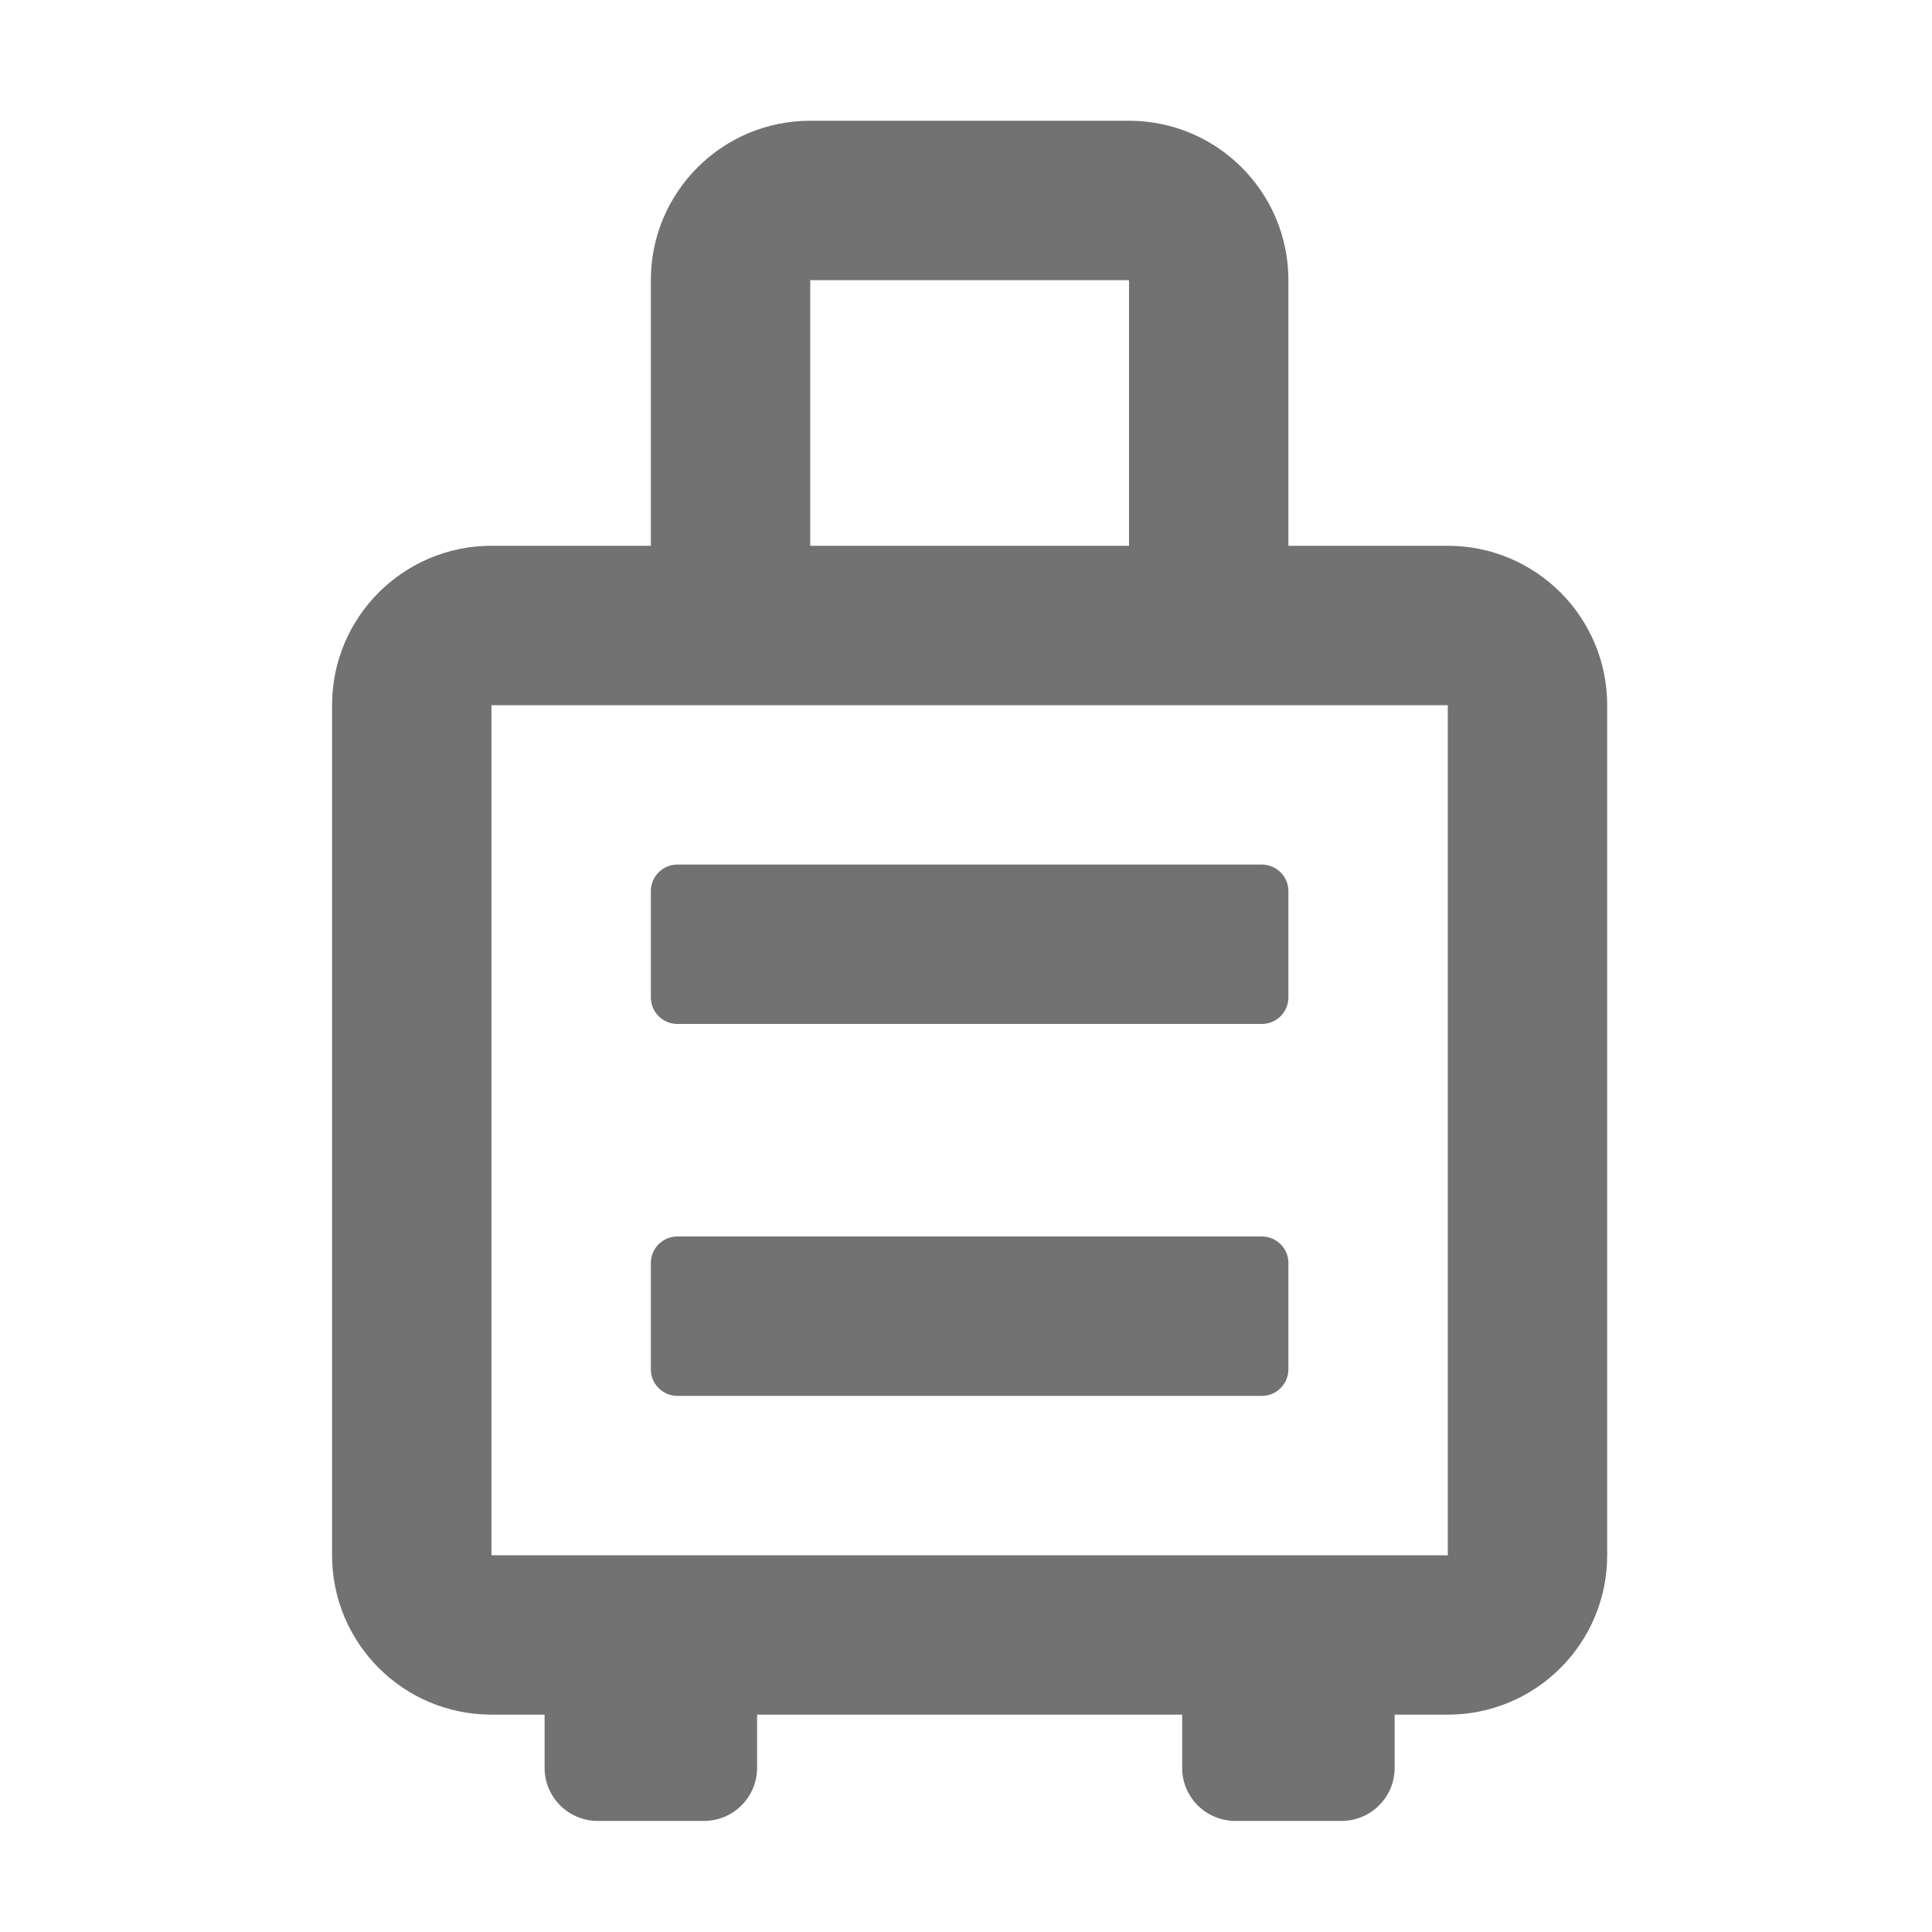 ﻿<?xml version='1.0' encoding='UTF-8'?>
<svg viewBox="-5.5 -2 32 32" xmlns="http://www.w3.org/2000/svg">
  <g transform="matrix(0.055, 0, 0, 0.055, 0, 0)">
    <path d="M336, 128L288, 128L288, 48C288, 21.49 266.51, 0 240, 0L144, 0C117.49, 0 96, 21.49 96, 48L96, 128L48, 128C21.49, 128 0, 149.49 0, 176L0, 432C0, 458.51 21.49, 480 48, 480L64, 480L64, 496C64, 504.84 71.16, 512 80, 512L112, 512C120.84, 512 128, 504.84 128, 496L128, 480L256, 480L256, 496C256, 504.84 263.16, 512 272, 512L304, 512C312.84, 512 320, 504.84 320, 496L320, 480L336, 480C362.51, 480 384, 458.51 384, 432L384, 176C384, 149.49 362.51, 128 336, 128zM144, 48L240, 48L240, 128L144, 128L144, 48zM336, 432L48, 432L48, 176L336, 176L336, 432zM104, 384L280, 384C284.42, 384 288, 380.42 288, 376L288, 344C288, 339.58 284.42, 336 280, 336L104, 336C99.58, 336 96, 339.58 96, 344L96, 376C96, 380.42 99.58, 384 104, 384zM104, 272L280, 272C284.42, 272 288, 268.42 288, 264L288, 232C288, 227.58 284.42, 224 280, 224L104, 224C99.58, 224 96, 227.58 96, 232L96, 264C96, 268.42 99.58, 272 104, 272z" fill="#727272" fill-opacity="1" class="Black" />
  </g>
</svg>